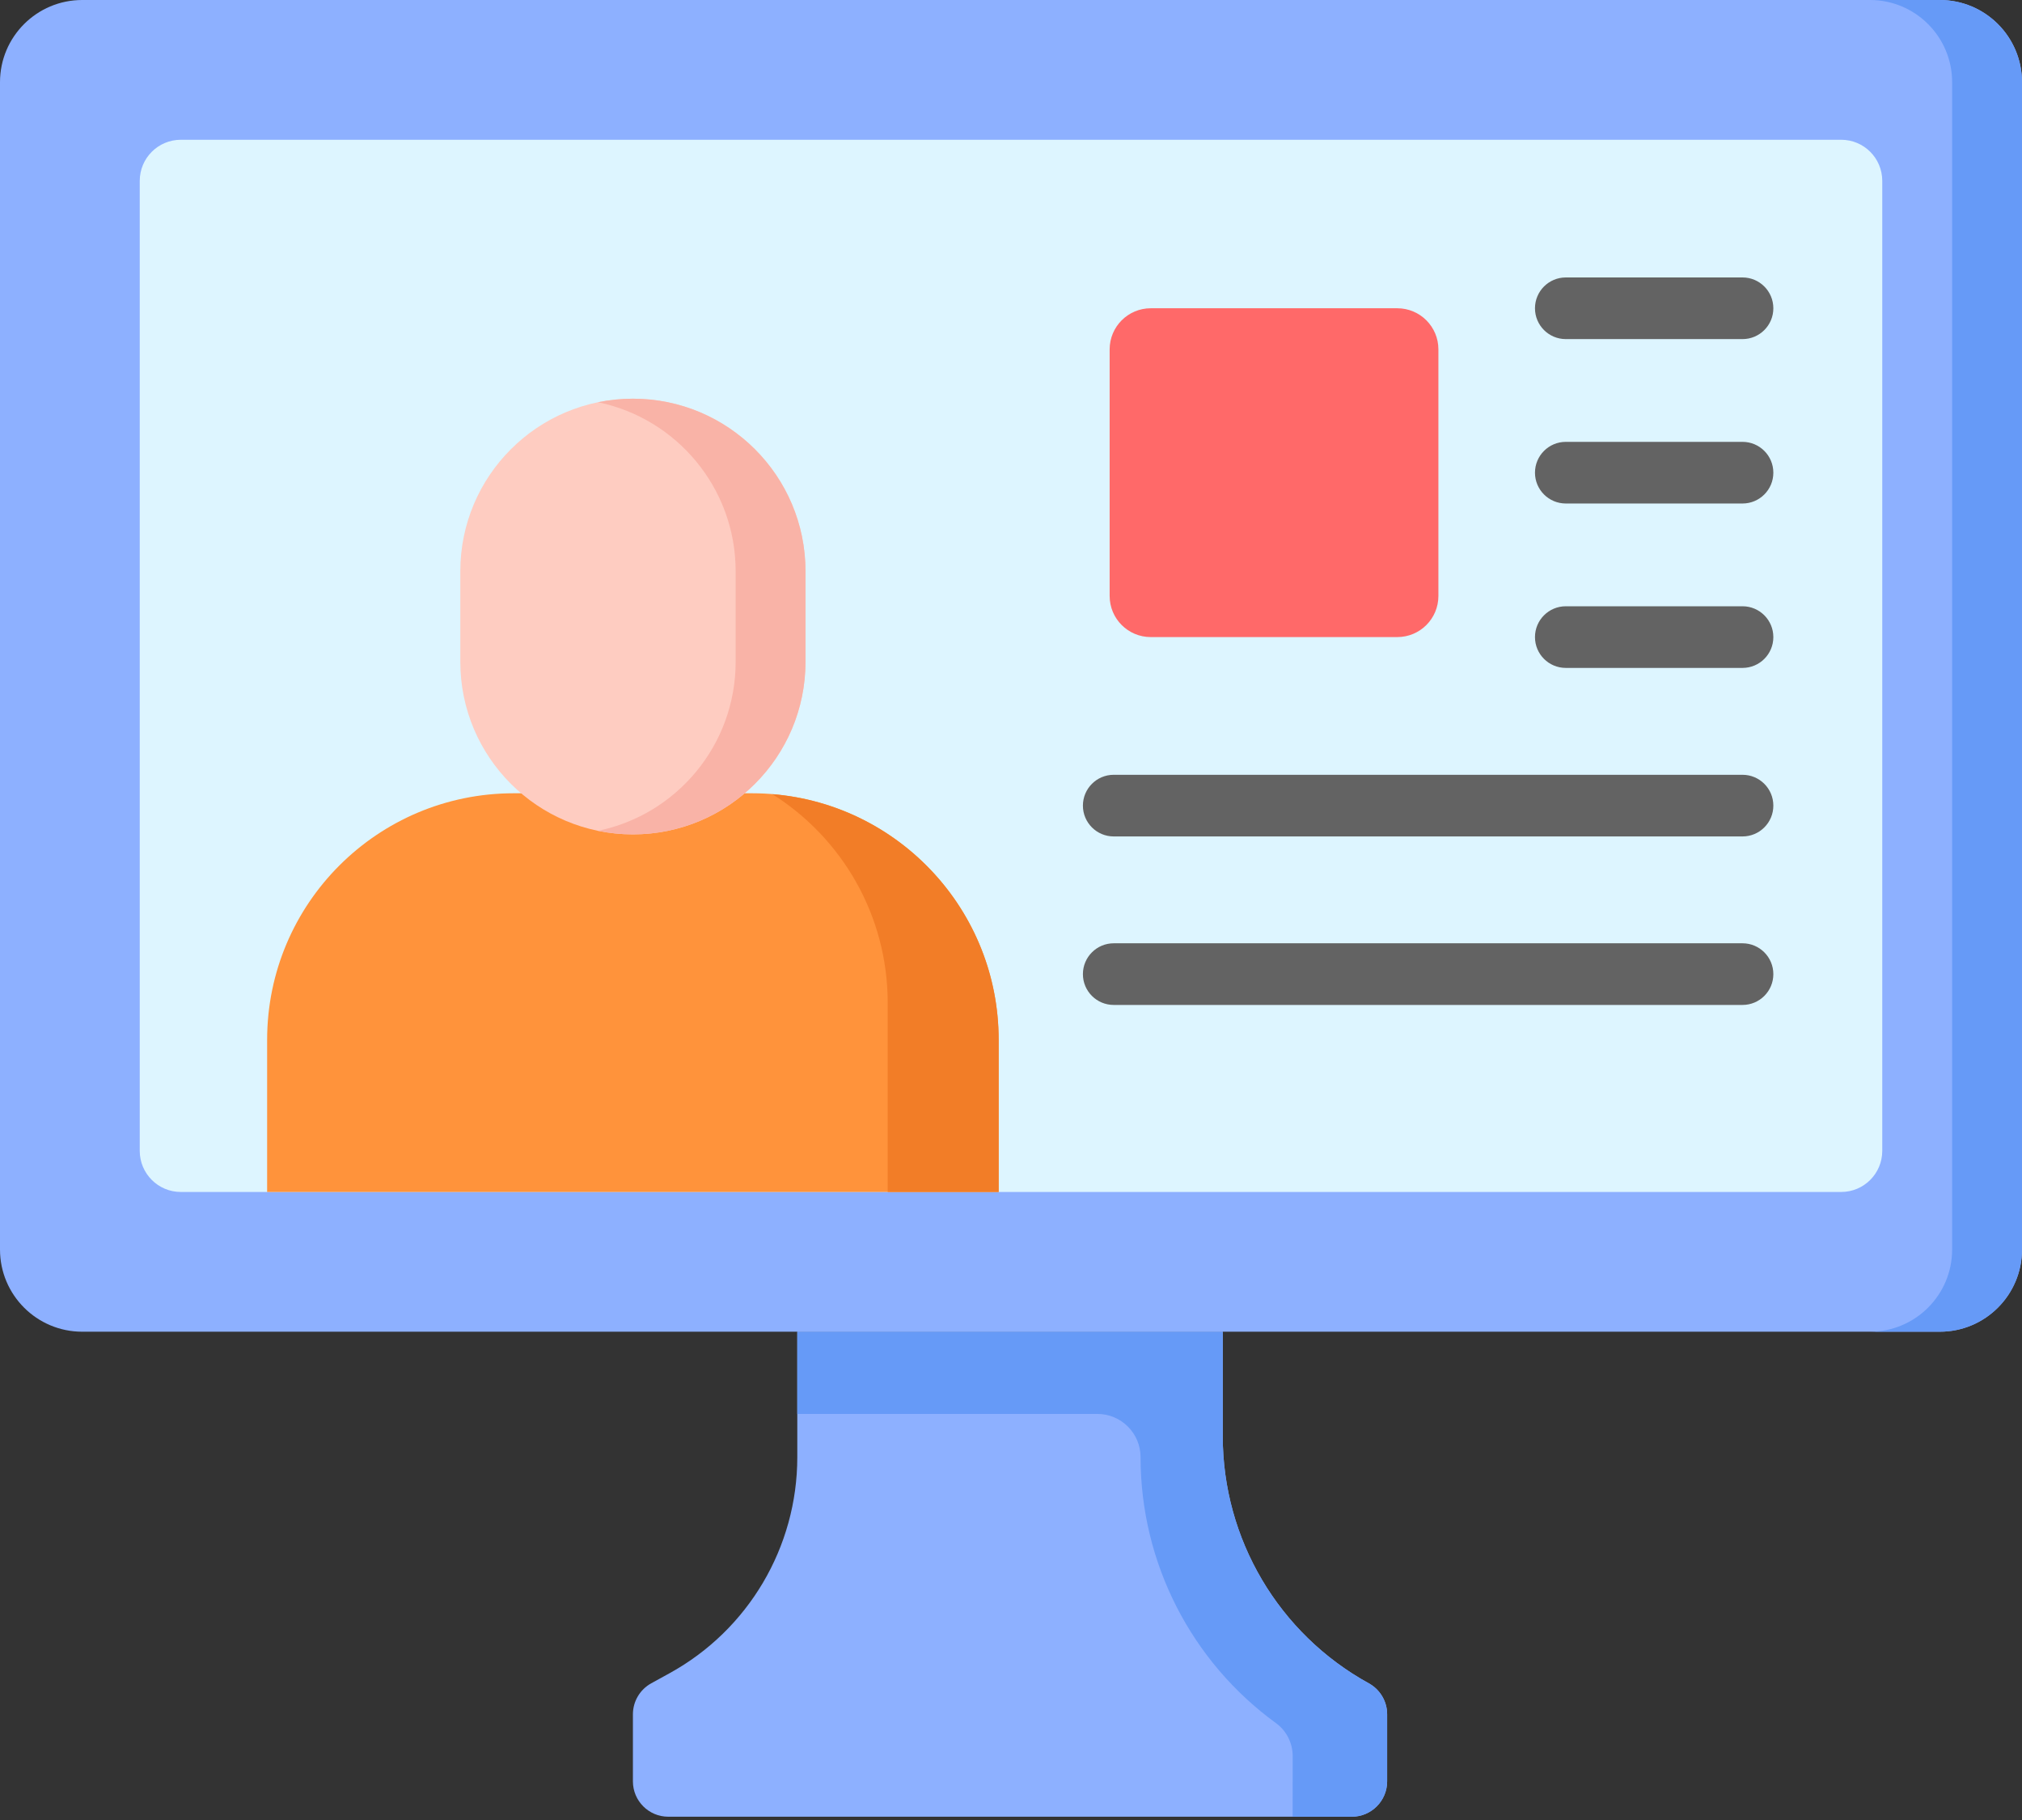 <?xml version="1.0" encoding="UTF-8"?>
<svg width="80px" height="72px" viewBox="0 0 80 72" version="1.1" xmlns="http://www.w3.org/2000/svg" xmlns:xlink="http://www.w3.org/1999/xlink">
    <rect x="0" y="0" width="80" height="72" fill="#333333" stroke="none"/>
    <!-- Generator: Sketch 52.5 (67469) - http://www.bohemiancoding.com/sketch -->
    <title>service1@2x</title>
    <desc>Created with Sketch.</desc>
    <g id="Page-1" stroke="none" stroke-width="1" fill="none" fill-rule="evenodd">
        <g id="homepage" transform="translate(-713, -1752)">
            <g id="service1" transform="translate(713, 1752)">
                <path d="M48.378,52.683 L48.378,56.819 C48.378,60.887 50.593,64.633 54.157,66.593 C54.604,66.839 54.882,67.309 54.882,67.819 L54.882,70.471 C54.882,71.243 54.255,71.87 53.483,71.87 L26.44,71.87 C25.667,71.87 25.041,71.243 25.041,70.471 L25.041,67.819 C25.041,67.309 25.319,66.839 25.765,66.593 L26.49,66.194 C29.608,64.48 31.545,61.204 31.545,57.646 L31.545,52.683 L48.378,52.683 Z" id="Path" fill="#8DB0FF"></path>
                <path d="M54.157,66.593 C50.593,64.633 48.378,60.887 48.378,56.819 L48.378,52.683 L31.545,52.683 L31.545,55.935 L43.414,55.935 C44.36,55.935 45.126,56.701 45.126,57.646 C45.126,61.841 47.145,65.742 50.486,68.169 C50.903,68.472 51.146,68.961 51.145,69.476 L51.143,71.87 L53.483,71.87 C54.255,71.87 54.882,71.244 54.882,70.471 L54.882,67.819 C54.882,67.309 54.604,66.839 54.157,66.593 Z" id="Path" fill="#669AF7"></path>
                <path d="M76.748,52.683 L3.252,52.683 C1.456,52.683 0,51.227 0,49.431 L0,3.252 C0,1.456 1.456,0 3.252,0 L76.748,0 C78.544,0 80,1.456 80,3.252 L80,49.431 C80,51.227 78.544,52.683 76.748,52.683 Z" id="Path" fill="#8DB0FF"></path>
                <path d="M76.748,0 L73.984,0 C75.78,0 77.236,1.456 77.236,3.252 L77.236,49.431 C77.236,51.227 75.78,52.683 73.984,52.683 L76.748,52.683 C78.544,52.683 80,51.227 80,49.431 L80,3.252 C80,1.456 78.544,0 76.748,0 Z" id="Path" fill="#669AF7"></path>
                <path d="M5.529,45.529 L5.529,7.155 C5.529,6.257 6.256,5.529 7.155,5.529 L72.845,5.529 C73.744,5.529 74.471,6.256 74.471,7.155 L74.471,45.529 C74.471,46.426 73.744,47.155 72.845,47.155 L7.155,47.155 C6.256,47.155 5.529,46.426 5.529,45.529 Z" id="Path" fill="#DDF5FF"></path>
                <path d="M25.041,47.155 L39.512,47.155 L39.512,41.138 C39.512,35.75 35.144,31.382 29.756,31.382 L20.325,31.382 C14.937,31.382 10.569,35.75 10.569,41.138 L10.569,47.155 L25.041,47.155 Z" id="Path" fill="#FF933B"></path>
                <path d="M30.56,31.418 C33.3,33.145 35.122,36.196 35.122,39.675 L35.122,47.155 L39.512,47.155 L39.512,41.138 C39.512,36.021 35.571,31.827 30.56,31.418 Z" id="Path" fill="#F27D27"></path>
                <path d="M31.87,22.602 C31.87,18.83 28.812,15.773 25.041,15.773 C21.269,15.773 18.212,18.83 18.212,22.602 L18.212,26.179 C18.212,29.951 21.269,33.008 25.041,33.008 C28.812,33.008 31.87,29.951 31.87,26.179 L31.87,22.602 Z" id="Path" fill="#FECCC1"></path>
                <path d="M25.041,15.772 C24.567,15.772 24.105,15.821 23.658,15.912 C26.768,16.552 29.106,19.303 29.106,22.601 L29.106,26.179 C29.106,29.477 26.768,32.229 23.658,32.868 C24.105,32.96 24.567,33.008 25.041,33.008 C28.812,33.008 31.87,29.951 31.87,26.179 L31.87,22.601 C31.87,18.83 28.812,15.772 25.041,15.772 Z" id="Path" fill="#F9B3A7"></path>
                <path d="M43.903,23.577 L43.903,13.821 C43.903,12.924 44.631,12.195 45.529,12.195 L55.284,12.195 C56.182,12.195 56.91,12.923 56.91,13.821 L56.91,23.577 C56.91,24.475 56.182,25.203 55.284,25.203 L45.529,25.203 C44.631,25.203 43.903,24.475 43.903,23.577 Z" id="Path" fill="#FF6969"></path>
                <g id="Group" transform="translate(42.812, 10.938)" fill="#636363">
                    <path d="M26.13,22.152 L1.252,22.152 C0.579,22.152 0.033,21.606 0.033,20.933 C0.033,20.259 0.579,19.713 1.252,19.713 L26.13,19.713 C26.804,19.713 27.35,20.259 27.35,20.933 C27.35,21.606 26.804,22.152 26.13,22.152 Z" id="Path"></path>
                    <path d="M26.13,15.485 L19.139,15.485 C18.465,15.485 17.919,14.94 17.919,14.266 C17.919,13.592 18.465,13.046 19.139,13.046 L26.13,13.046 C26.804,13.046 27.35,13.592 27.35,14.266 C27.35,14.94 26.804,15.485 26.13,15.485 Z" id="Path"></path>
                    <path d="M26.13,8.981 L19.139,8.981 C18.465,8.981 17.919,8.435 17.919,7.762 C17.919,7.088 18.465,6.542 19.139,6.542 L26.13,6.542 C26.804,6.542 27.35,7.088 27.35,7.762 C27.35,8.435 26.804,8.981 26.13,8.981 Z" id="Path"></path>
                    <path d="M26.13,2.477 L19.139,2.477 C18.465,2.477 17.919,1.931 17.919,1.258 C17.919,0.584 18.465,0.038 19.139,0.038 L26.13,0.038 C26.804,0.038 27.35,0.584 27.35,1.258 C27.35,1.931 26.804,2.477 26.13,2.477 Z" id="Path"></path>
                    <path d="M26.13,28.818 L1.252,28.818 C0.579,28.818 0.033,28.273 0.033,27.599 C0.033,26.926 0.579,26.379 1.252,26.379 L26.13,26.379 C26.804,26.379 27.35,26.926 27.35,27.599 C27.35,28.273 26.804,28.818 26.13,28.818 Z" id="Path"></path>
                </g>
            </g>
        </g>
    </g>
</svg>